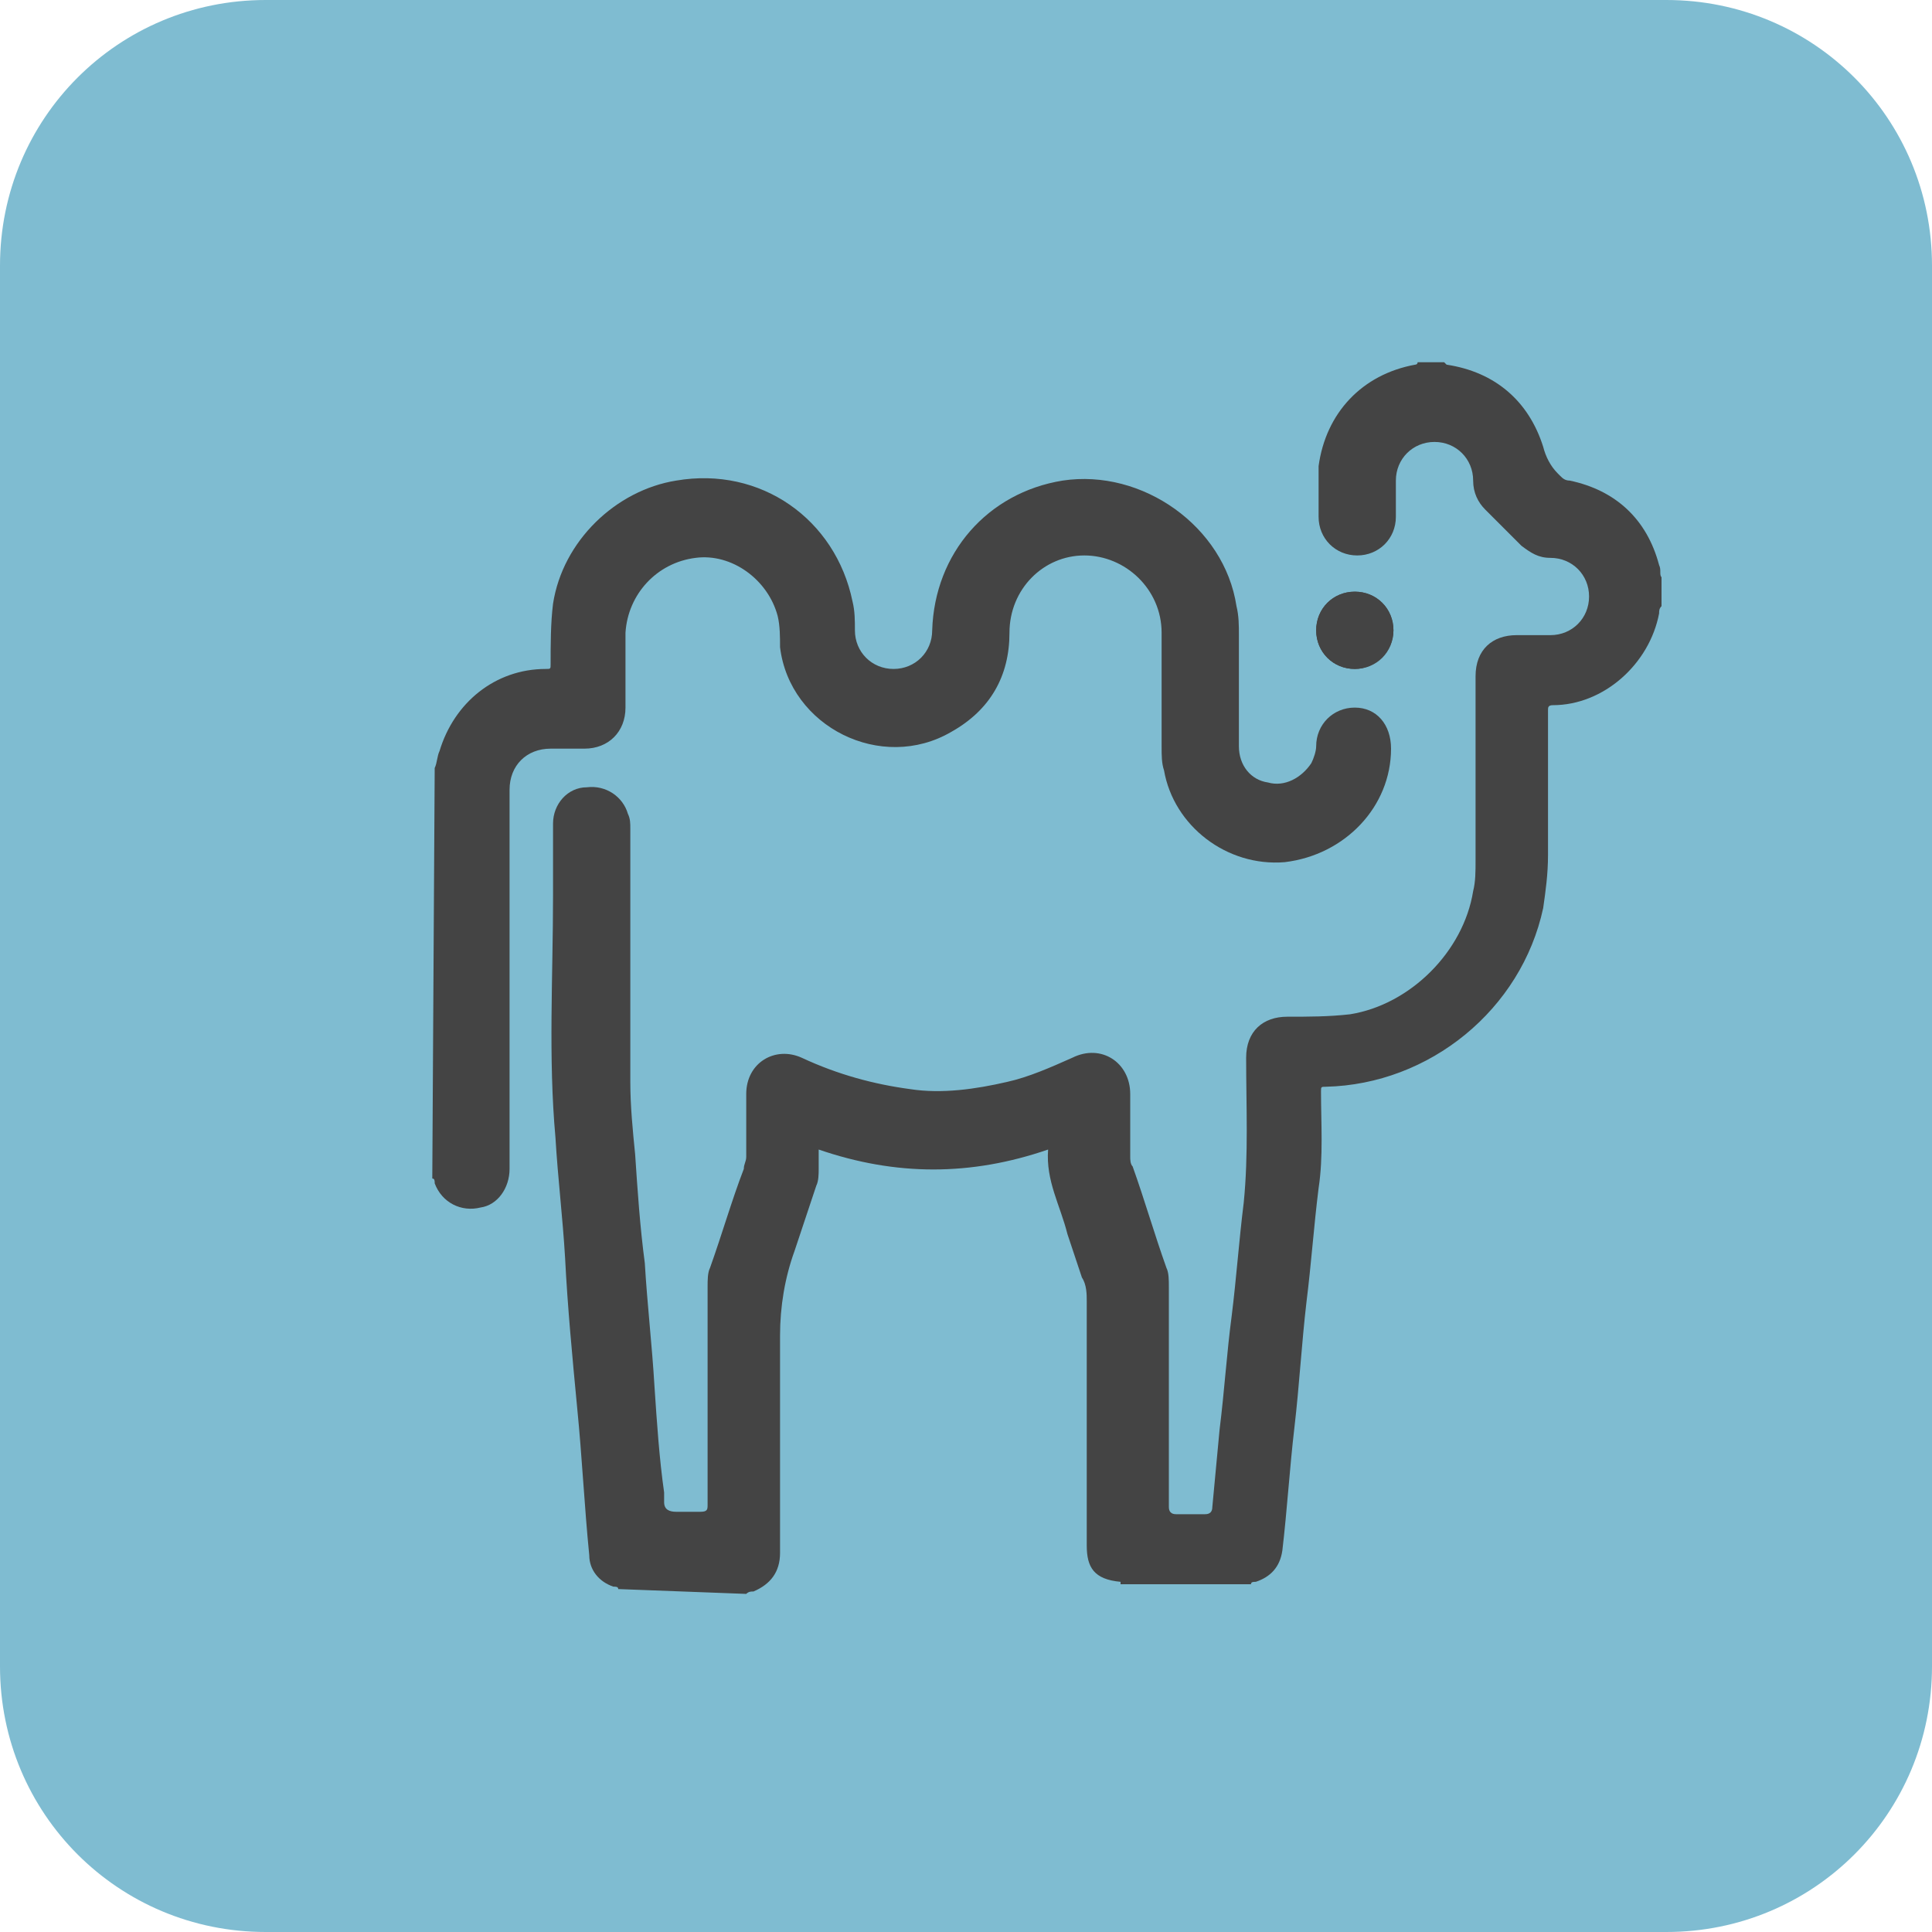 <?xml version="1.0" encoding="utf-8"?>
<!-- Generator: Adobe Illustrator 26.1.0, SVG Export Plug-In . SVG Version: 6.00 Build 0)  -->
<svg version="1.1" id="a" xmlns="http://www.w3.org/2000/svg" xmlns:xlink="http://www.w3.org/1999/xlink" x="0px" y="0px"
	 viewBox="0 0 80 80" style="enable-background:new 0 0 80 80;" xml:space="preserve">
<style type="text/css">
	.st0{fill:#7FBCD1;}
	.st1{fill:#444444;}
</style>
<path class="st0" d="M11,0h58c6.1,0,11,4.9,11,11v58c0,6.1-4.9,11-11,11H11C4.9,80,0,75.1,0,69V11C0,4.9,4.9,0,11,0z"/>
<g>
	<path class="st1" d="M57.7,26.1c0-0.9-0.7-1.6-1.6-1.6c-0.9,0-1.6,0.7-1.6,1.6s0.7,1.6,1.6,1.6C56.9,27.7,57.7,27,57.7,26.1
		L57.7,26.1z"/>
	<path class="st1" d="M25.6,65.8c0-0.1-0.1-0.1-0.2-0.1c-0.6-0.2-1-0.7-1-1.3c-0.2-2-0.3-4.1-0.5-6.1c-0.2-2.1-0.4-4.2-0.5-6.2
		c-0.1-1.7-0.3-3.3-0.4-5c-0.3-3.3-0.1-6.7-0.1-10c0-1,0-2,0-3c0-0.8,0.6-1.5,1.4-1.5c0.8-0.1,1.5,0.4,1.7,1.1
		c0.1,0.2,0.1,0.4,0.1,0.6c0,3.5,0,7,0,10.5c0,1,0.1,2,0.2,3c0.1,1.5,0.2,3,0.4,4.5c0.1,1.7,0.3,3.4,0.4,5.1c0.1,1.5,0.2,3,0.4,4.4
		c0,0.2,0,0.3,0,0.4c0,0.3,0.2,0.4,0.5,0.4s0.6,0,1,0c0.3,0,0.3-0.1,0.3-0.3c0-3,0-6,0-9c0-0.3,0-0.6,0.1-0.8
		c0.5-1.4,0.9-2.8,1.4-4.1c0-0.2,0.1-0.3,0.1-0.5c0-0.9,0-1.7,0-2.6c0-1.3,1.2-2,2.3-1.5c1.5,0.7,3,1.1,4.5,1.3c1.3,0.2,2.7,0,4-0.3
		c0.9-0.2,1.8-0.6,2.7-1c1.2-0.6,2.4,0.2,2.4,1.5c0,0.9,0,1.7,0,2.6c0,0.1,0,0.3,0.1,0.4c0.5,1.4,0.9,2.8,1.4,4.2
		c0.1,0.2,0.1,0.5,0.1,0.8c0,3,0,6.1,0,9.1c0,0.2,0.1,0.3,0.3,0.3c0.4,0,0.8,0,1.2,0c0.2,0,0.3-0.1,0.3-0.3c0.1-1.1,0.2-2.1,0.3-3.2
		c0.2-1.6,0.3-3.2,0.5-4.7c0.2-1.6,0.3-3.1,0.5-4.7c0.2-2,0.1-4,0.1-6c0-1.1,0.7-1.7,1.7-1.7c0.9,0,1.7,0,2.6-0.1
		c2.5-0.4,4.7-2.6,5.1-5.1c0.1-0.4,0.1-0.8,0.1-1.3c0-2.5,0-5.1,0-7.6c0-1.1,0.7-1.7,1.7-1.7c0.5,0,0.9,0,1.4,0
		c0.9,0,1.6-0.7,1.6-1.6s-0.7-1.6-1.6-1.6c-0.5,0-0.8-0.2-1.2-0.5c-0.5-0.5-1-1-1.5-1.5c-0.3-0.3-0.5-0.7-0.5-1.2
		c0-0.9-0.7-1.6-1.6-1.6c-0.9,0-1.6,0.7-1.6,1.6c0,0.5,0,1,0,1.5c0,0.9-0.7,1.6-1.6,1.6c-0.9,0-1.6-0.7-1.6-1.6c0-0.7,0-1.4,0-2.1
		c0.3-2.2,1.8-3.8,4-4.2c0,0,0.1,0,0.1-0.1h1.1c0,0,0,0,0.1,0.1c2,0.3,3.4,1.5,4,3.4c0.1,0.4,0.3,0.8,0.6,1.1l0.1,0.1
		c0.1,0.1,0.2,0.2,0.4,0.2c1.9,0.4,3.2,1.6,3.7,3.5c0.1,0.2,0,0.4,0.1,0.5v1.2c-0.1,0.1-0.1,0.2-0.1,0.3c-0.4,2.1-2.3,3.8-4.4,3.8
		c-0.2,0-0.2,0.1-0.2,0.2c0,2,0,4,0,6c0,0.8-0.1,1.5-0.2,2.2c-0.9,4.2-4.7,7.3-9,7.4c-0.2,0-0.2,0-0.2,0.2c0,1.3,0.1,2.7-0.1,4
		c-0.2,1.6-0.3,3.1-0.5,4.7c-0.2,1.7-0.3,3.5-0.5,5.2s-0.3,3.4-0.5,5.1c-0.1,0.7-0.5,1.1-1.1,1.3c-0.1,0-0.2,0-0.2,0.1h-5.4
		c0,0,0,0,0-0.1C45.3,65.4,45,64.9,45,64c0-3.4,0-6.8,0-10.1c0-0.3,0-0.7-0.2-1c-0.2-0.6-0.4-1.2-0.6-1.8c-0.3-1.2-0.9-2.2-0.8-3.5
		c-3.2,1.1-6.3,1.1-9.5,0c0,0.3,0,0.5,0,0.8c0,0.2,0,0.5-0.1,0.7c-0.3,0.9-0.6,1.8-0.9,2.7c-0.4,1.1-0.6,2.3-0.6,3.5c0,3,0,6,0,9
		c0,0.8-0.4,1.3-1.1,1.6c-0.1,0-0.2,0-0.3,0.1L25.6,65.8L25.6,65.8z"/>
	<path class="st1" d="M18,31.8c0.1-0.2,0.1-0.5,0.2-0.7c0.6-2,2.3-3.4,4.4-3.4c0.2,0,0.2,0,0.2-0.2c0-0.8,0-1.7,0.1-2.5
		c0.4-2.6,2.6-4.7,5.1-5.1c3.5-0.6,6.6,1.6,7.3,5c0.1,0.4,0.1,0.8,0.1,1.2c0,0.9,0.7,1.6,1.6,1.6c0.9,0,1.6-0.7,1.6-1.6
		c0.1-3.2,2.3-5.7,5.4-6.2c3.3-0.5,6.7,1.9,7.2,5.2c0.1,0.4,0.1,0.8,0.1,1.2c0,1.5,0,3.1,0,4.6c0,0.8,0.5,1.4,1.2,1.5
		c0.7,0.2,1.4-0.2,1.8-0.8c0.1-0.2,0.2-0.5,0.2-0.7c0-0.9,0.7-1.6,1.6-1.6c0.9,0,1.5,0.7,1.5,1.7c0,2.4-1.9,4.4-4.4,4.7
		c-2.4,0.2-4.6-1.5-5-3.8c-0.1-0.3-0.1-0.6-0.1-1c0-1.6,0-3.1,0-4.7c0-1.8-1.5-3.2-3.2-3.2s-3.1,1.4-3.1,3.2c0,1.8-0.8,3.2-2.4,4.1
		c-2.9,1.7-6.7-0.2-7.1-3.5c0-0.4,0-0.9-0.1-1.3c-0.4-1.5-1.9-2.6-3.4-2.4c-1.6,0.2-2.8,1.5-2.9,3.1c0,1,0,2.1,0,3.1
		S25.2,31,24.2,31c-0.5,0-0.9,0-1.4,0c-1,0-1.7,0.7-1.7,1.7c0,5.2,0,10.5,0,15.7c0,0.8-0.5,1.5-1.2,1.6c-0.8,0.2-1.6-0.2-1.9-1
		c0-0.1,0-0.2-0.1-0.2L18,31.8L18,31.8z"/>
	<path class="st1" d="M57.7,26.1c0,0.9-0.7,1.6-1.6,1.6c-0.9,0-1.6-0.7-1.6-1.6s0.7-1.6,1.6-1.6S57.7,25.2,57.7,26.1L57.7,26.1z"/>
</g>
</svg>
